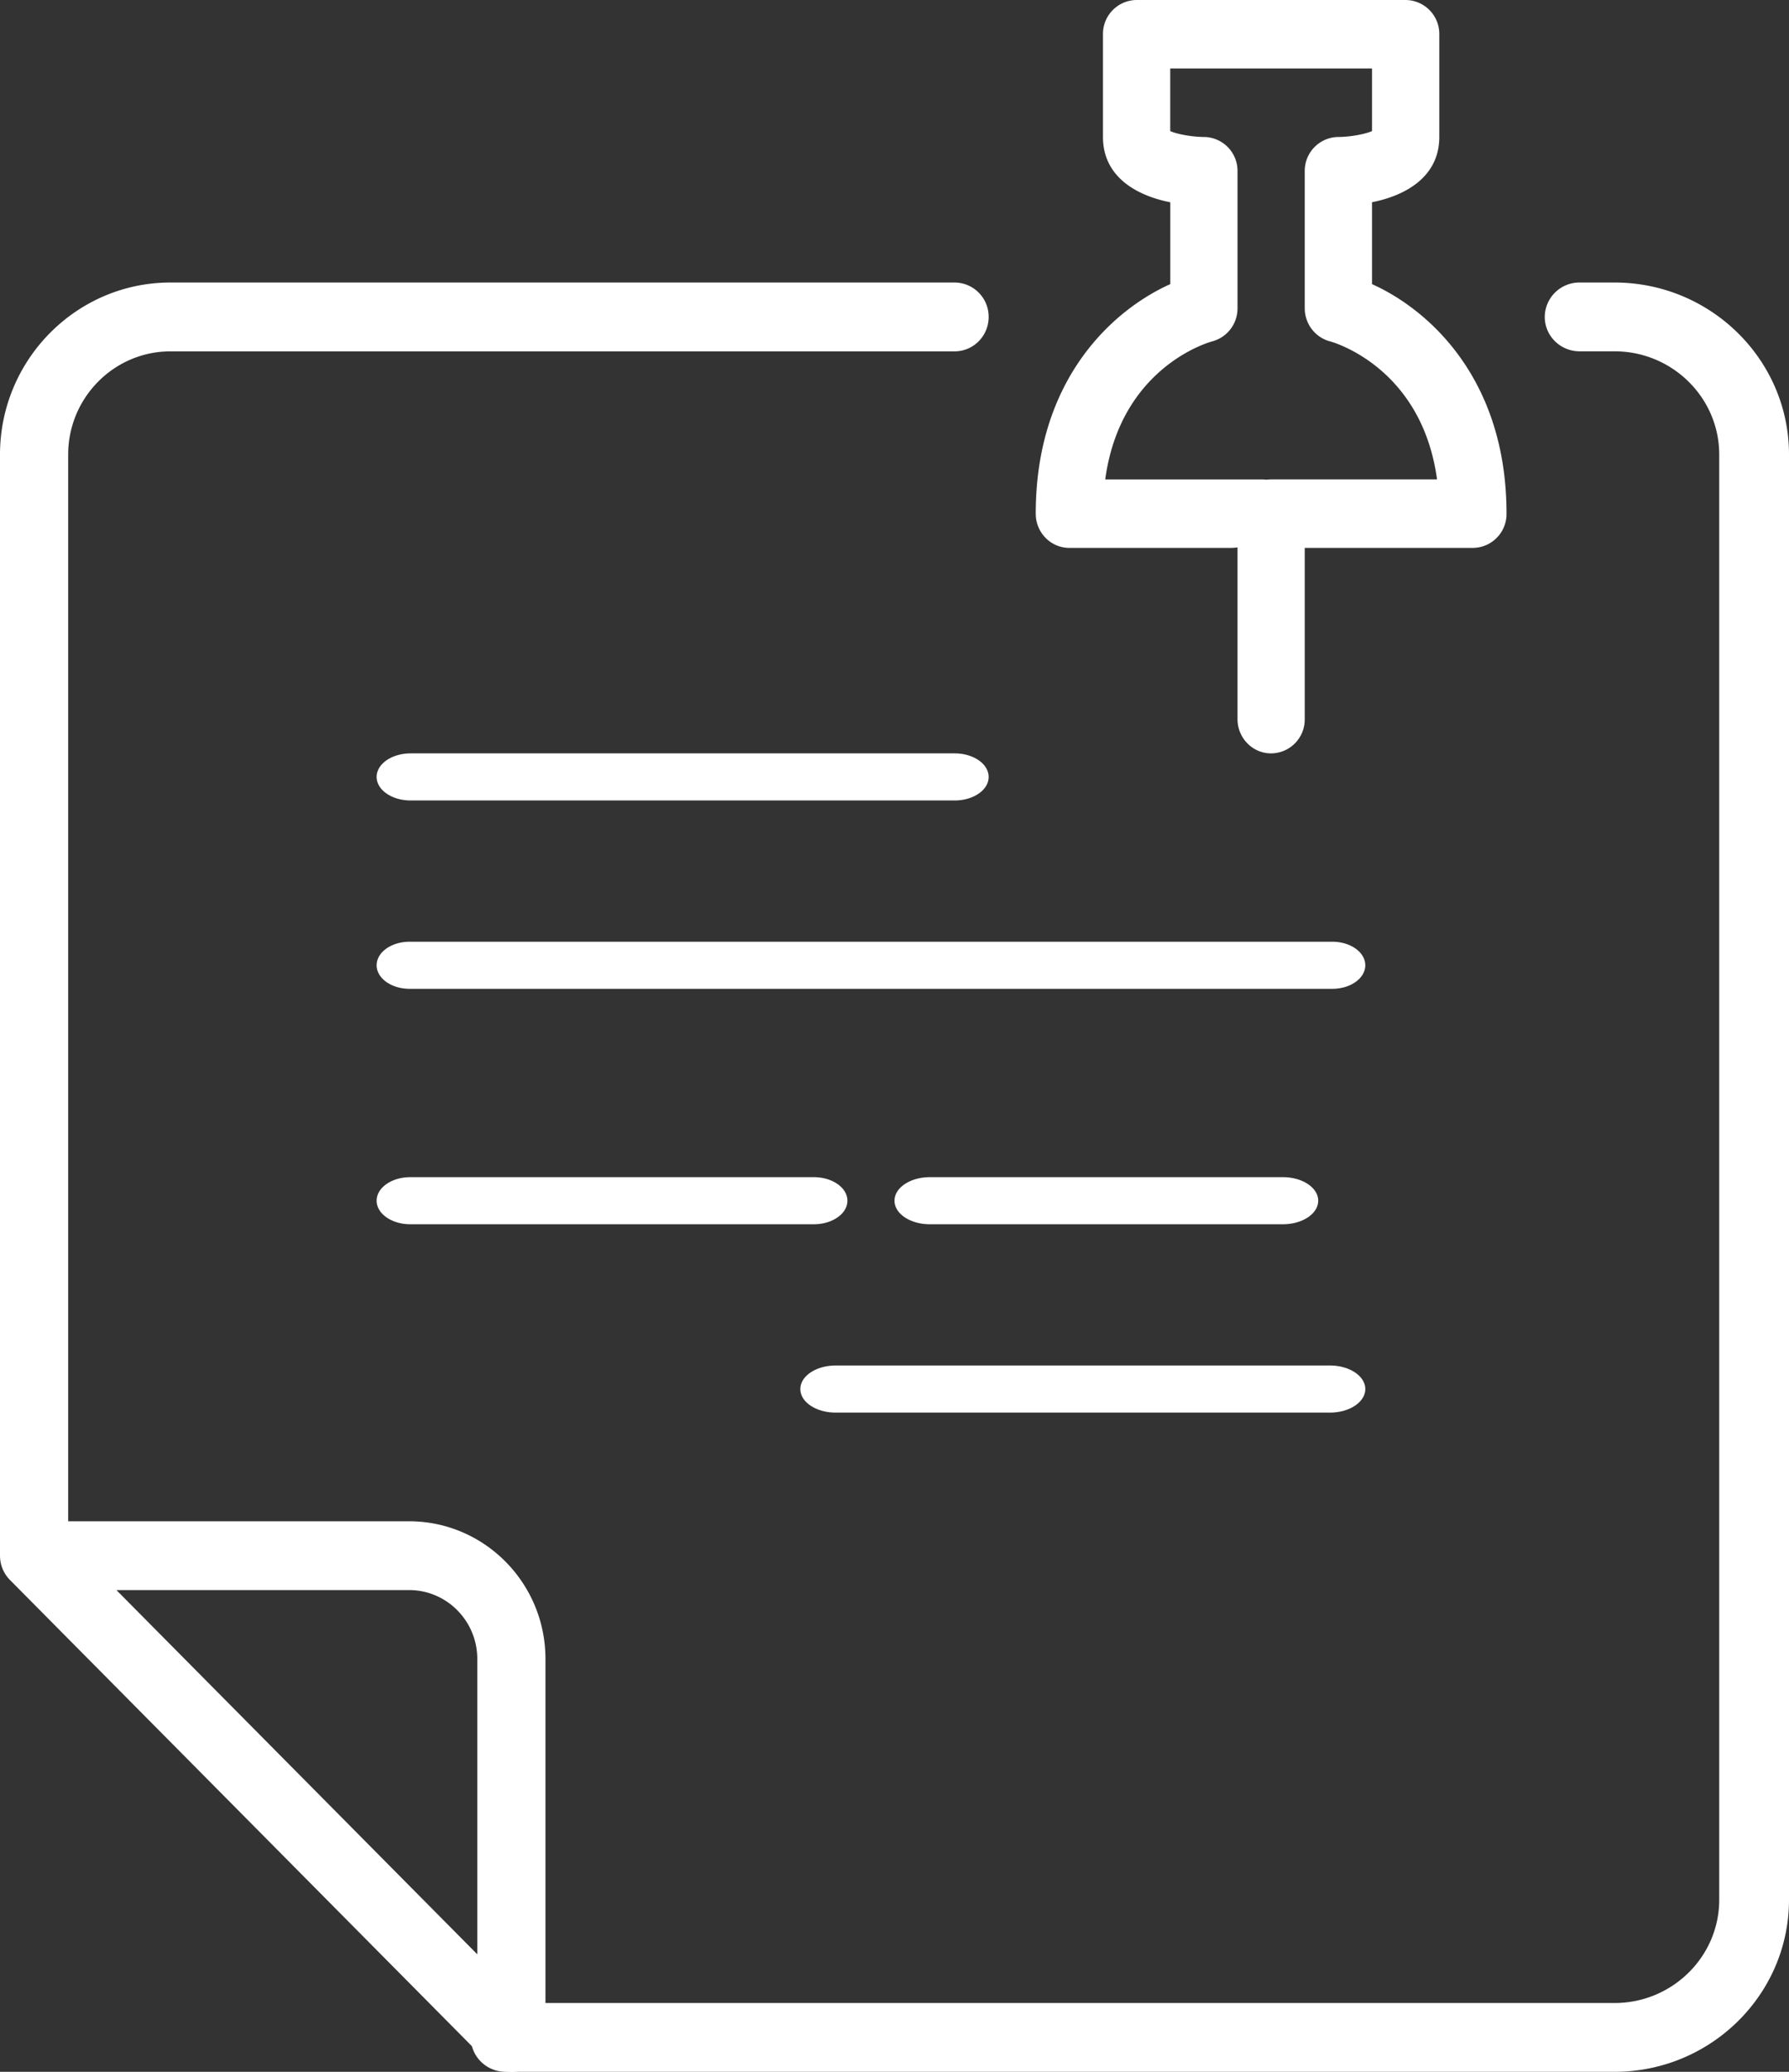 <svg xmlns="http://www.w3.org/2000/svg" width="38" height="44" viewBox="0 0 38 44">
    <rect x="0" y="0" width="38" height="44" fill="#333333" stroke="none"/>
    <g fill="#FFF" fill-rule="nonzero">
        <path d="M8.7 21h19.6c.387 0 .7-.224.7-.5s-.313-.5-.7-.5H8.7c-.387 0-.7.224-.7.5s.313.5.7.5zM20.278 16H8.722c-.4 0-.722.224-.722.5s.323.5.722.5h11.556c.4 0 .722-.224.722-.5s-.323-.5-.722-.5zM19 25.5c0 .276.335.5.75.5h7.5c.415 0 .75-.224.75-.5s-.335-.5-.75-.5h-7.5c-.415 0-.75.224-.75.5zM22.714 11.636h3.429c.395 0 1.38-.325 1.38-.727a.72.72 0 0 0-.714-.727h-3.333c.323-2.375 2.187-2.908 2.268-2.931a.724.724 0 0 0 .542-.705v-2.91a.72.72 0 0 0-.715-.727c-.225 0-.557-.054-.714-.125v-1.33h4.286v1.33c-.149.066-.463.124-.714.125a.72.72 0 0 0-.715.727v2.91c0 .333.224.624.542.705.02.006 1.94.523 2.268 2.93H27a.72.72 0 0 0-.714.728v4.364c0 .401.32.727.714.727a.72.72 0 0 0 .714-.727v-3.637h3.572A.72.72 0 0 0 32 10.91c0-2.864-1.65-4.333-2.857-4.876V4.295c.758-.151 1.429-.567 1.429-1.386V.727A.721.721 0 0 0 29.857 0h-5.714a.72.72 0 0 0-.715.727V2.91c0 .819.671 1.235 1.43 1.386v1.738C23.648 6.576 22 8.045 22 10.909c0 .402.32.727.714.727zM8.714 26h8.572c.395 0 .714-.224.714-.5s-.32-.5-.714-.5H8.714c-.395 0-.714.224-.714.5s.32.5.714.5z"/>
        <path d="M34.294 6h-.741a.736.736 0 0 0-.741.73c0 .404.331.731.74.731h.742c1.226 0 2.224.984 2.224 2.193v30.692c0 1.209-.998 2.193-2.224 2.193H10.741a.736.736 0 0 0-.741.73c0 .404.331.731.741.731h23.553C36.337 44 38 42.36 38 40.346V9.654C38 7.639 36.337 6 34.294 6z"/>
        <path d="M8.69 32.308H1.004c-.4 0-.724.327-.724.73 0 .404.324.731.724.731H8.69c.798 0 1.448.656 1.448 1.462v6.274l-8.69-8.77V9.655c0-1.209.975-2.193 2.173-2.193h16.655c.4 0 .724-.327.724-.73A.727.727 0 0 0 20.276 6H3.62C1.624 6 0 7.64 0 9.654v23.384c0 .194.076.38.212.517l10.138 10.23a.72.72 0 0 0 1.236-.516v-8.038c0-1.612-1.299-2.923-2.896-2.923zM17.75 30h10.5c.415 0 .75-.224.75-.5s-.335-.5-.75-.5h-10.5c-.415 0-.75.224-.75.5s.335.5.75.5z"/>
    </g>
</svg>
